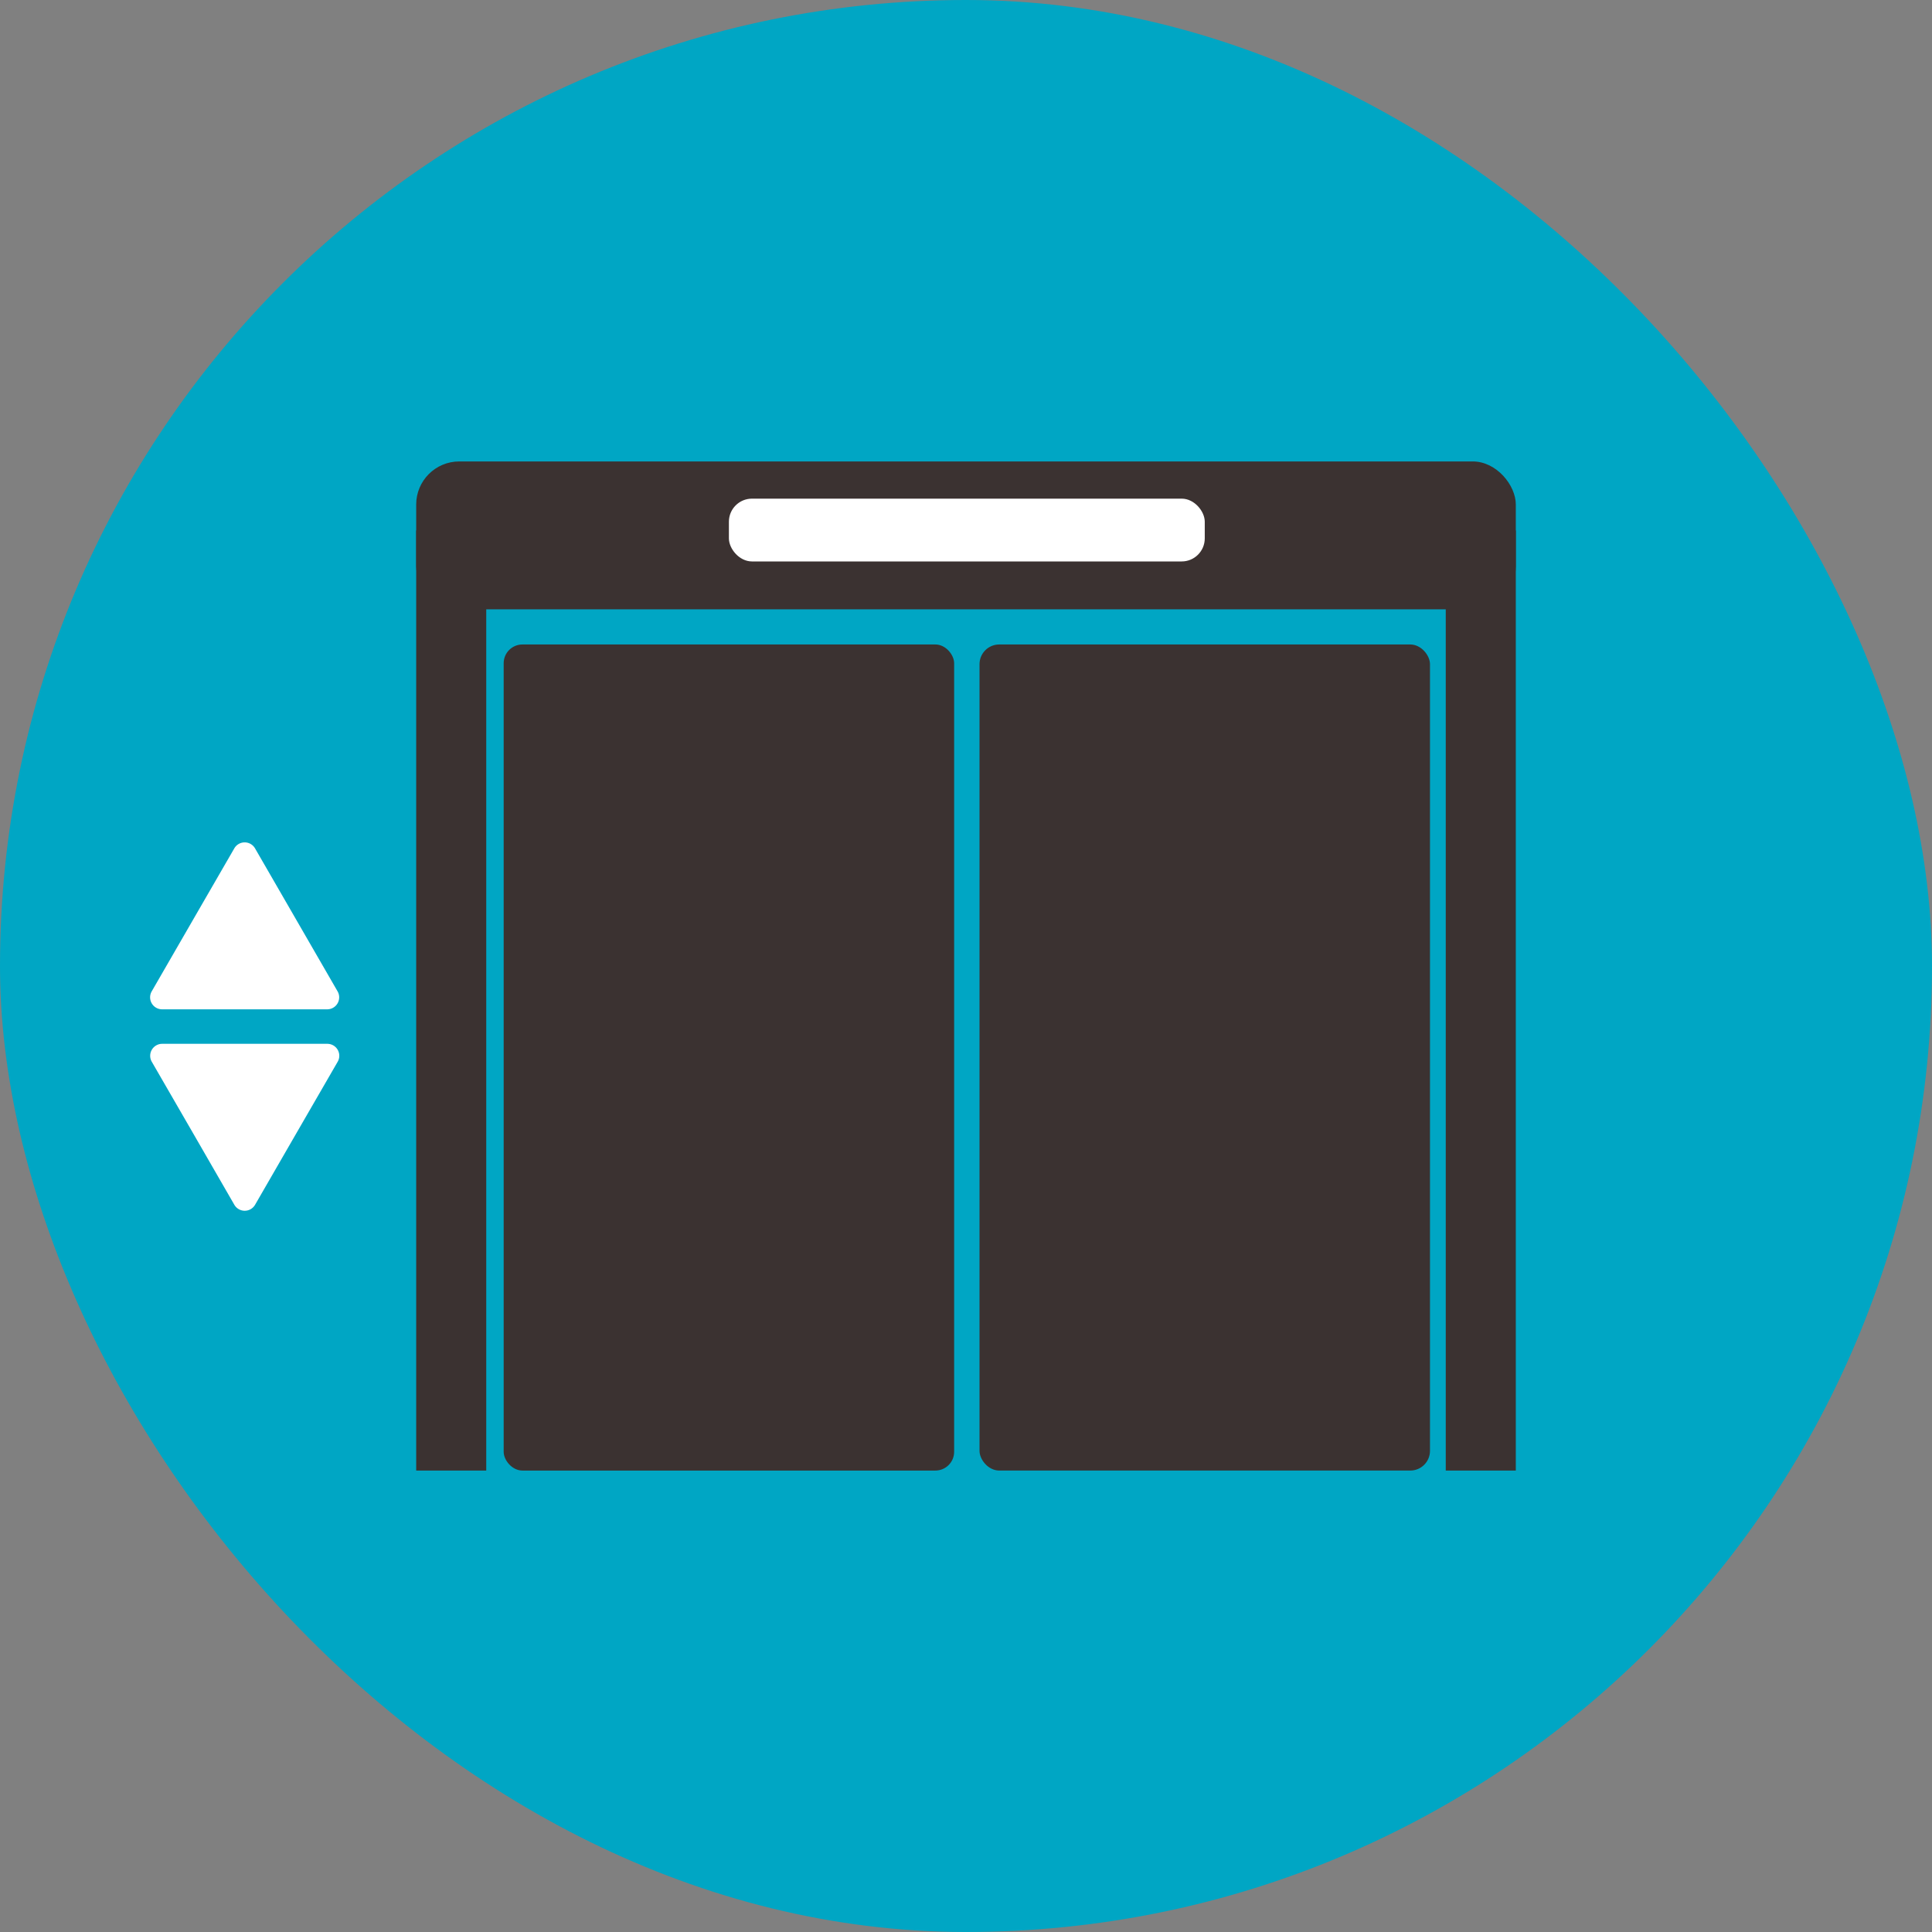 <svg xmlns="http://www.w3.org/2000/svg" width="50" height="50" viewBox="0 0 50 50">
  <rect x="0" y="0" width="50" height="50" fill="#808080" stroke="none"/>
  <g id="Grupo_1001" data-name="Grupo 1001" transform="translate(-103 -244)">
    <rect id="Retângulo_649" data-name="Retângulo 649" width="50" height="50" rx="25" transform="translate(103 244)" fill="#00a6c4"/>
    <path id="Caminho_230" data-name="Caminho 230" d="M182.512,23.495a.31.31,0,0,1,.536,0l1.068,1.85,1.069,1.852a.31.31,0,0,1-.268.464h-4.275a.31.31,0,0,1-.268-.464l1.069-1.852Z" transform="translate(-73.448 242.46)" fill="#fff"/>
    <path id="Caminho_231" data-name="Caminho 231" d="M183.049,31.338a.31.31,0,0,1-.536,0l-1.068-1.852-1.069-1.85a.31.31,0,0,1,.268-.464h4.275a.309.309,0,0,1,.268.464l-1.069,1.85Z" transform="translate(-73.448 243.842)" fill="#fff"/>
    <g id="Grupo_974" data-name="Grupo 974" transform="translate(113.771 255.942)">
      <g id="Grupo_972" data-name="Grupo 972" transform="translate(14.579 4.737)">
        <rect id="Retângulo_662" data-name="Retângulo 662" width="11.658" height="21.379" rx="0.51" fill="#3b3231"/>
      </g>
      <g id="Grupo_973" data-name="Grupo 973" transform="translate(2.264 4.737)">
        <rect id="Retângulo_663" data-name="Retângulo 663" width="11.658" height="21.379" rx="0.486" fill="#3b3231"/>
      </g>
      <rect id="Retângulo_664" data-name="Retângulo 664" width="1.813" height="24.33" transform="translate(0 1.786)" fill="#3b3231"/>
      <rect id="Retângulo_665" data-name="Retângulo 665" width="1.813" height="24.33" transform="translate(26.645 1.786)" fill="#3b3231"/>
      <rect id="Retângulo_666" data-name="Retângulo 666" width="28.458" height="3.827" rx="1.115" fill="#3b3231"/>
      <rect id="Retângulo_667" data-name="Retângulo 667" width="12.315" height="1.625" rx="0.597" transform="translate(8.093 0.963)" fill="#fff"/>
    </g>
  </g>
</svg>
